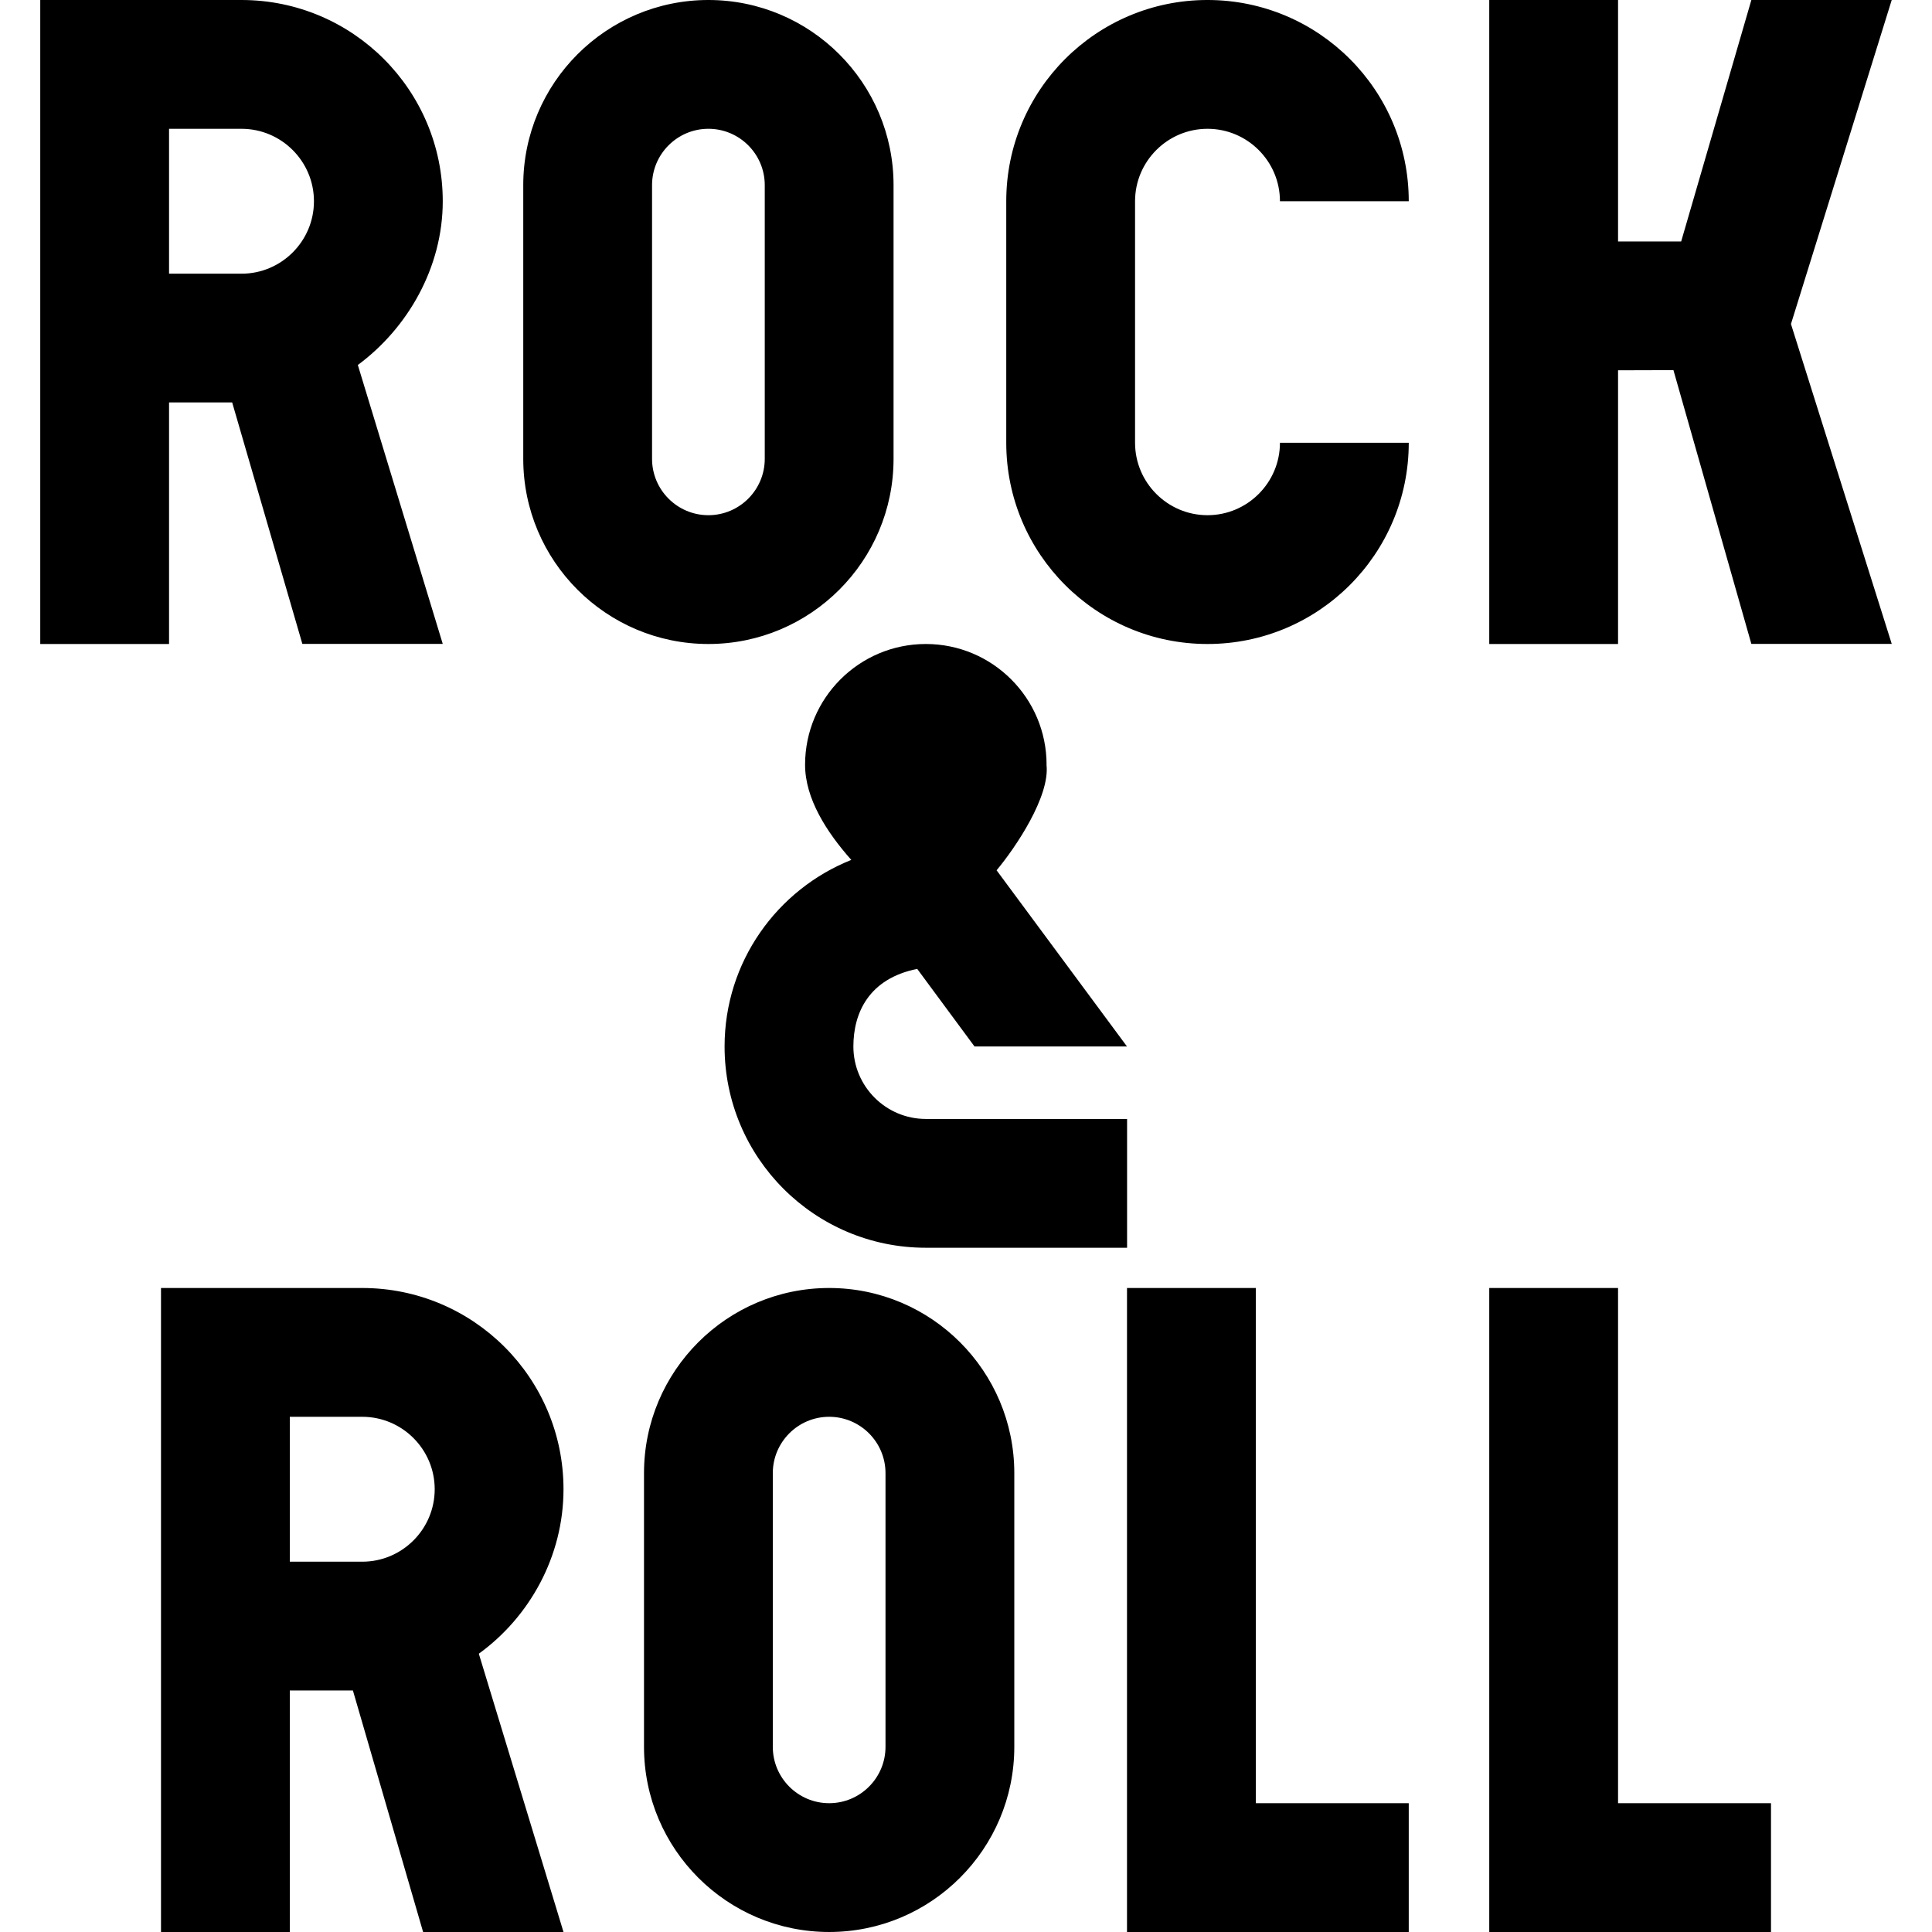 <svg id="Layer_1" viewBox="0 0 24 24" xmlns="http://www.w3.org/2000/svg" data-name="Layer 1"><path d="m13 9.5c.045.393-.385 1.03-.62 1.311l1.62 2.189h-1.894l-.712-.964c-.598.12-.793.543-.793.964 0 .496.404.9.9.9s2.004 0 2.5 0v1.6h-2.5c-1.381 0-2.5-1.119-2.5-2.5 0-1.053.653-1.95 1.574-2.318-.307-.346-.574-.762-.574-1.182 0-.828.672-1.5 1.5-1.5s1.5.672 1.5 1.5zm-10.9-1.5h-1.6v-8h2.5c1.381 0 2.5 1.119 2.5 2.5 0 .824-.437 1.578-1.055 2.034 0 0 .001.003.001.003l1.054 3.462h-1.744l-.872-3h-.784v3zm0-4.6h.9c.496 0 .9-.404.9-.9s-.404-.9-.9-.9h-.9zm21.4-3.4h-1.744l-.872 3h-.784v-3h-1.6v8h1.6v-3.4l.688-.002.968 3.401h1.744l-1.252-3.974 1.252-4.026zm-17.552 20.543 1.052 3.457h-1.744l-.872-3h-.784v3h-1.6v-8h2.5c1.381 0 2.5 1.119 2.5 2.5 0 .835-.423 1.588-1.052 2.043zm-.548-2.043c0-.496-.404-.9-.9-.9h-.9v1.8h.9c.496 0 .9-.404.9-.9zm10.2-2.5h-1.6v8h3.5v-1.6h-1.9zm-3 2.3v3.4c0 1.269-1.031 2.3-2.3 2.3s-2.3-1.031-2.3-2.3v-3.4c0-1.269 1.031-2.3 2.3-2.3s2.3 1.031 2.3 2.3zm-1.6 0c0-.386-.314-.7-.7-.7s-.7.314-.7.7v3.4c0 .386.314.7.7.7s.7-.314.7-.7zm4-16.7c.496 0 .9.404.9.9h1.6c0-1.381-1.119-2.5-2.5-2.5s-2.5 1.119-2.5 2.5v3c0 1.381 1.119 2.5 2.5 2.5s2.5-1.119 2.5-2.5h-1.6c0 .496-.404.9-.9.9s-.9-.404-.9-.9v-3c0-.496.404-.9.9-.9zm5.1 14.4h-1.6v8h3.5v-1.6h-1.9zm-11.3-8c-1.269 0-2.3-1.031-2.3-2.3v-3.4c0-1.269 1.031-2.3 2.3-2.3s2.3 1.031 2.3 2.3v3.4c0 1.269-1.031 2.3-2.3 2.3zm0-1.6c.386 0 .7-.314.7-.7v-3.4c0-.386-.314-.7-.7-.7s-.7.314-.7.7v3.4c0 .386.314.7.7.7z"/></svg>